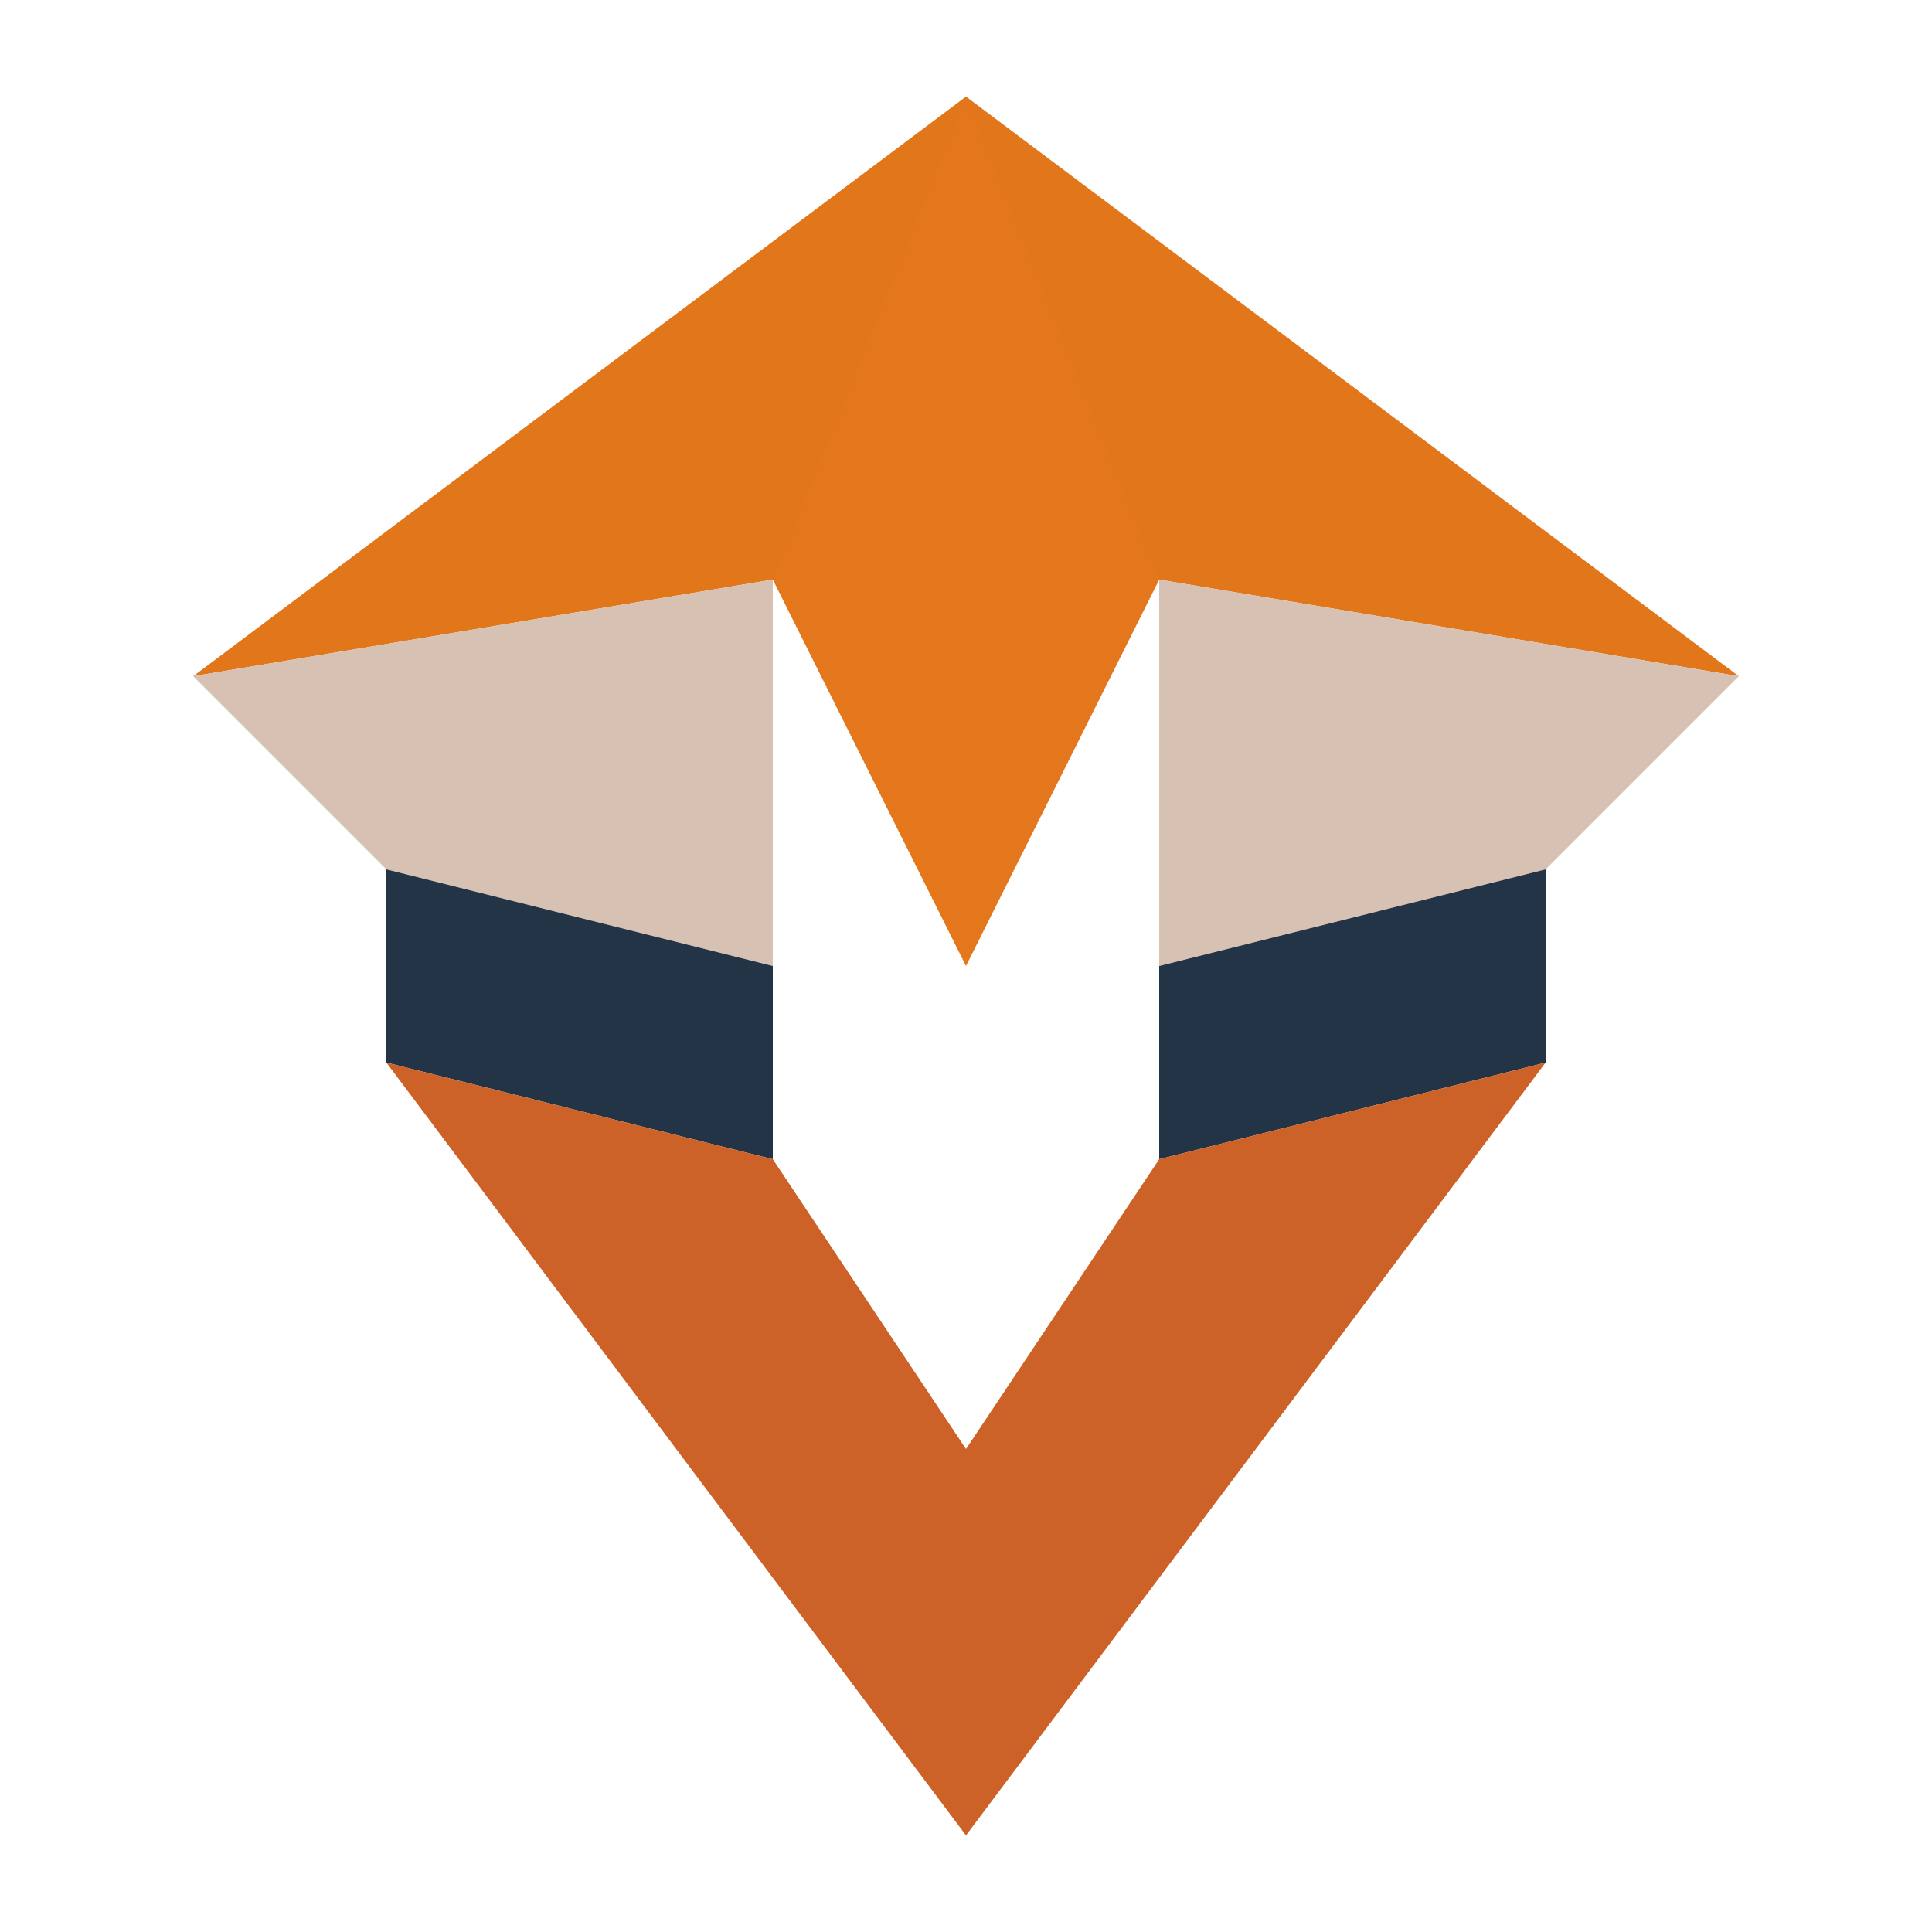 <svg xmlns="http://www.w3.org/2000/svg" viewBox="0 0 100 100">
  <polygon fill="#e2761b" points="50,5 90,35 60,30 40,30 10,35"/>
  <polygon fill="#e4761b" points="50,5 60,30 50,50 40,30"/>
  <polygon fill="#d7c1b3" points="10,35 40,30 40,50 20,45"/>
  <polygon fill="#d7c1b3" points="90,35 60,30 60,50 80,45"/>
  <polygon fill="#233447" points="20,45 40,50 40,60 20,55"/>
  <polygon fill="#233447" points="80,45 60,50 60,60 80,55"/>
  <polygon fill="#cc6228" points="20,55 40,60 50,75 60,60 80,55 50,95"/>
</svg>
